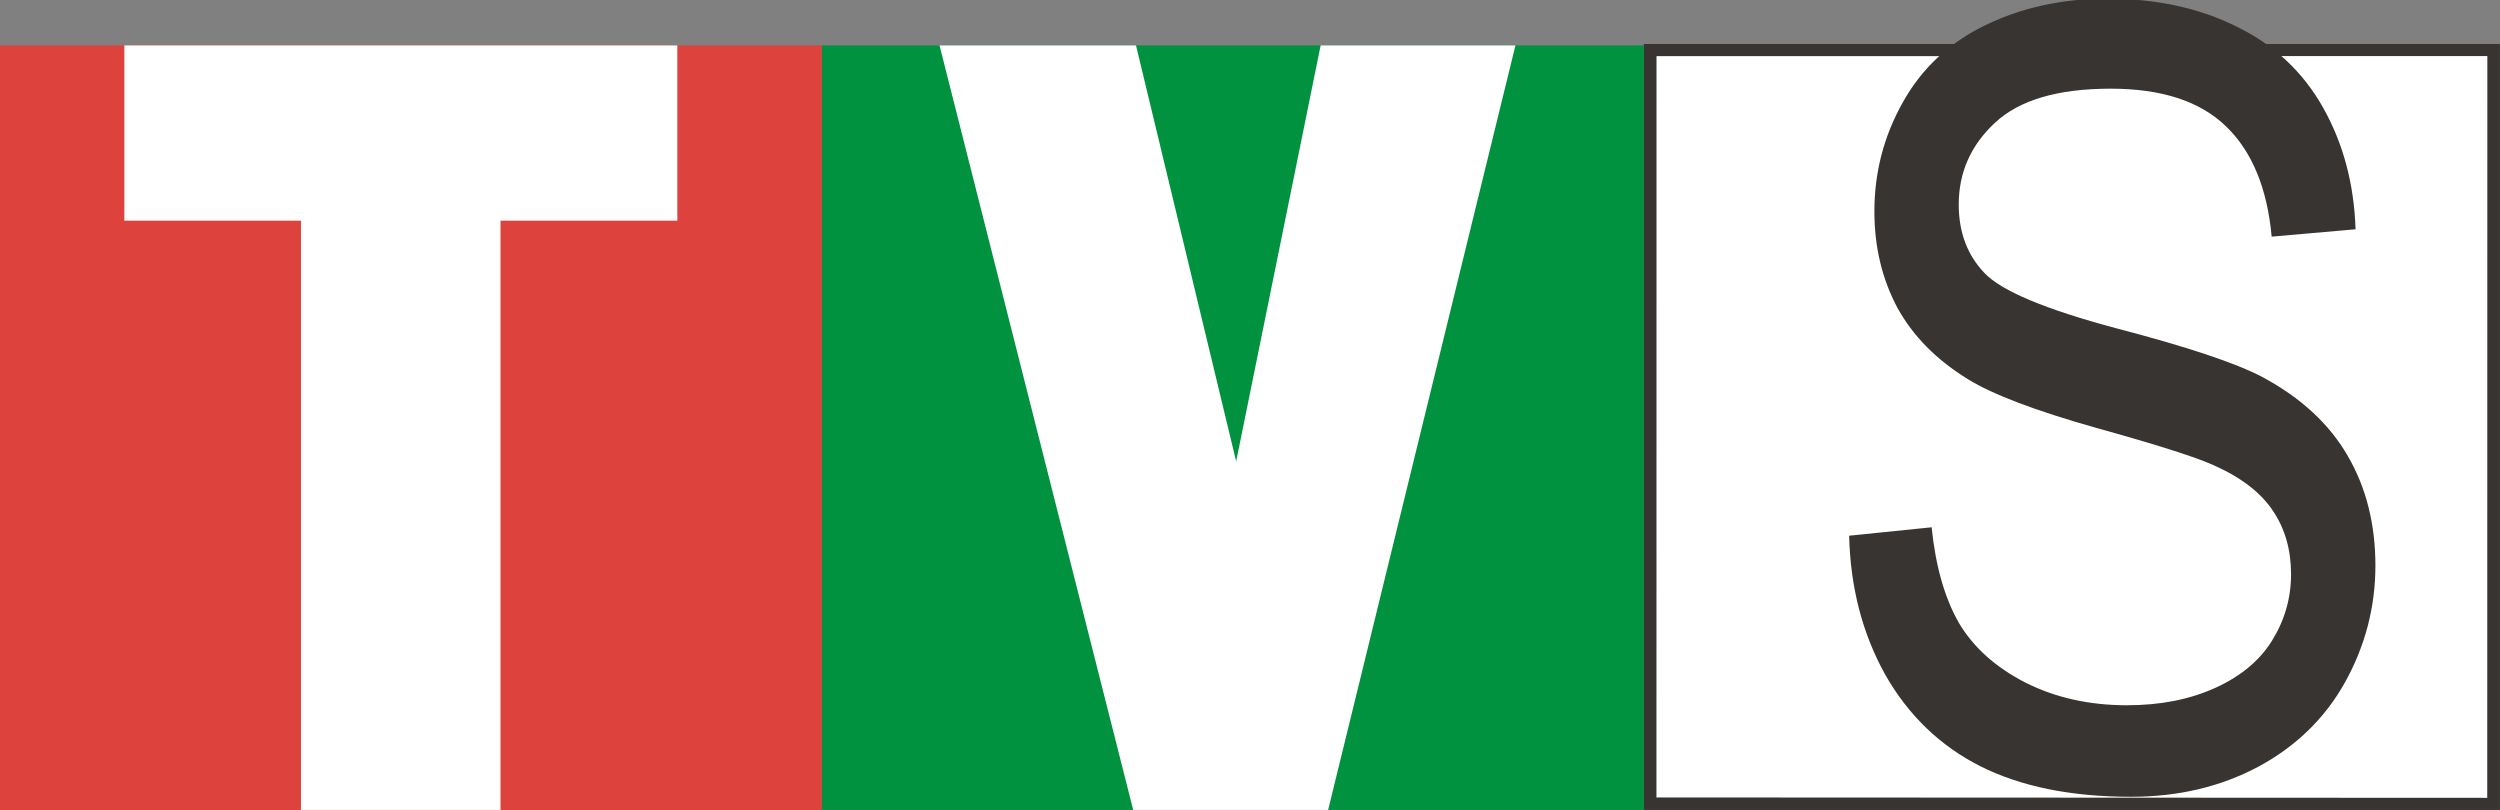 <svg width="445.33pt" height="144.28pt" version="1.1" viewBox="0 0 445.33 144.28" xmlns="http://www.w3.org/2000/svg">
 <rect x="0" y="0" width="445.33" height="144.28" fill="#808080" stroke="none"/>
 <path d="m292.81 7.835v136.45h152.51v-136.45z" fill="#383431"/>
 <g transform="translate(-1.533 -151.36)">
  <path d="m296.61 161.36 148-0.01-0.02 132.13-147.99-0.07z" fill="#fff"/>
 </g>
 <path d="m0 8.091h146.41l-1.5e-4 136.19h-146.4z" fill="#dd423d"/>
 <path d="m146.41 8.091h146.41l1e-4 136.19-146.41-1.1e-4z" fill="#01923f"/>
 <path d="m22.154 8.091h98.5v31.221h-31.495v104.97h-35.55v-104.97h-31.455z" fill="#fff" style="paint-order:markers stroke fill"/>
 <path d="m201.86 144.28h34.72l33.37-136.19h-34.7l-15.05 74.086-17.84-74.086h-35z" fill="#fff" style="paint-order:markers stroke fill"/>
 <g transform="matrix(4.113 0 0 4.802 -3467.9 -2211.6)" fill="#383431" aria-label="S">
  <path d="m923.24 480.43 3.574-0.312q0.254 2.148 1.172 3.535 0.938 1.367 2.891 2.227 1.953 0.84 4.394 0.84 2.168 0 3.828-0.645t2.461-1.758q0.82-1.133 0.82-2.461 0-1.348-0.781-2.344-0.781-1.016-2.578-1.699-1.152-0.449-5.098-1.387-3.945-0.957-5.527-1.797-2.051-1.074-3.066-2.656-0.996-1.602-0.996-3.574 0-2.168 1.23-4.043 1.23-1.895 3.594-2.871 2.363-0.977 5.254-0.977 3.184 0 5.606 1.035 2.441 1.016 3.75 3.008t1.406 4.512l-3.633 0.273q-0.293-2.715-1.992-4.102-1.68-1.387-4.981-1.387-3.438 0-5.019 1.27-1.562 1.25-1.562 3.027 0 1.543 1.113 2.539 1.094 0.996 5.703 2.051 4.629 1.035 6.348 1.816 2.5 1.152 3.691 2.93 1.191 1.758 1.191 4.062 0 2.285-1.309 4.316-1.309 2.012-3.769 3.144-2.441 1.113-5.508 1.113-3.887 0-6.523-1.133-2.617-1.133-4.121-3.398-1.484-2.285-1.562-5.156z" fill="#383431"/>
 </g>
</svg>
